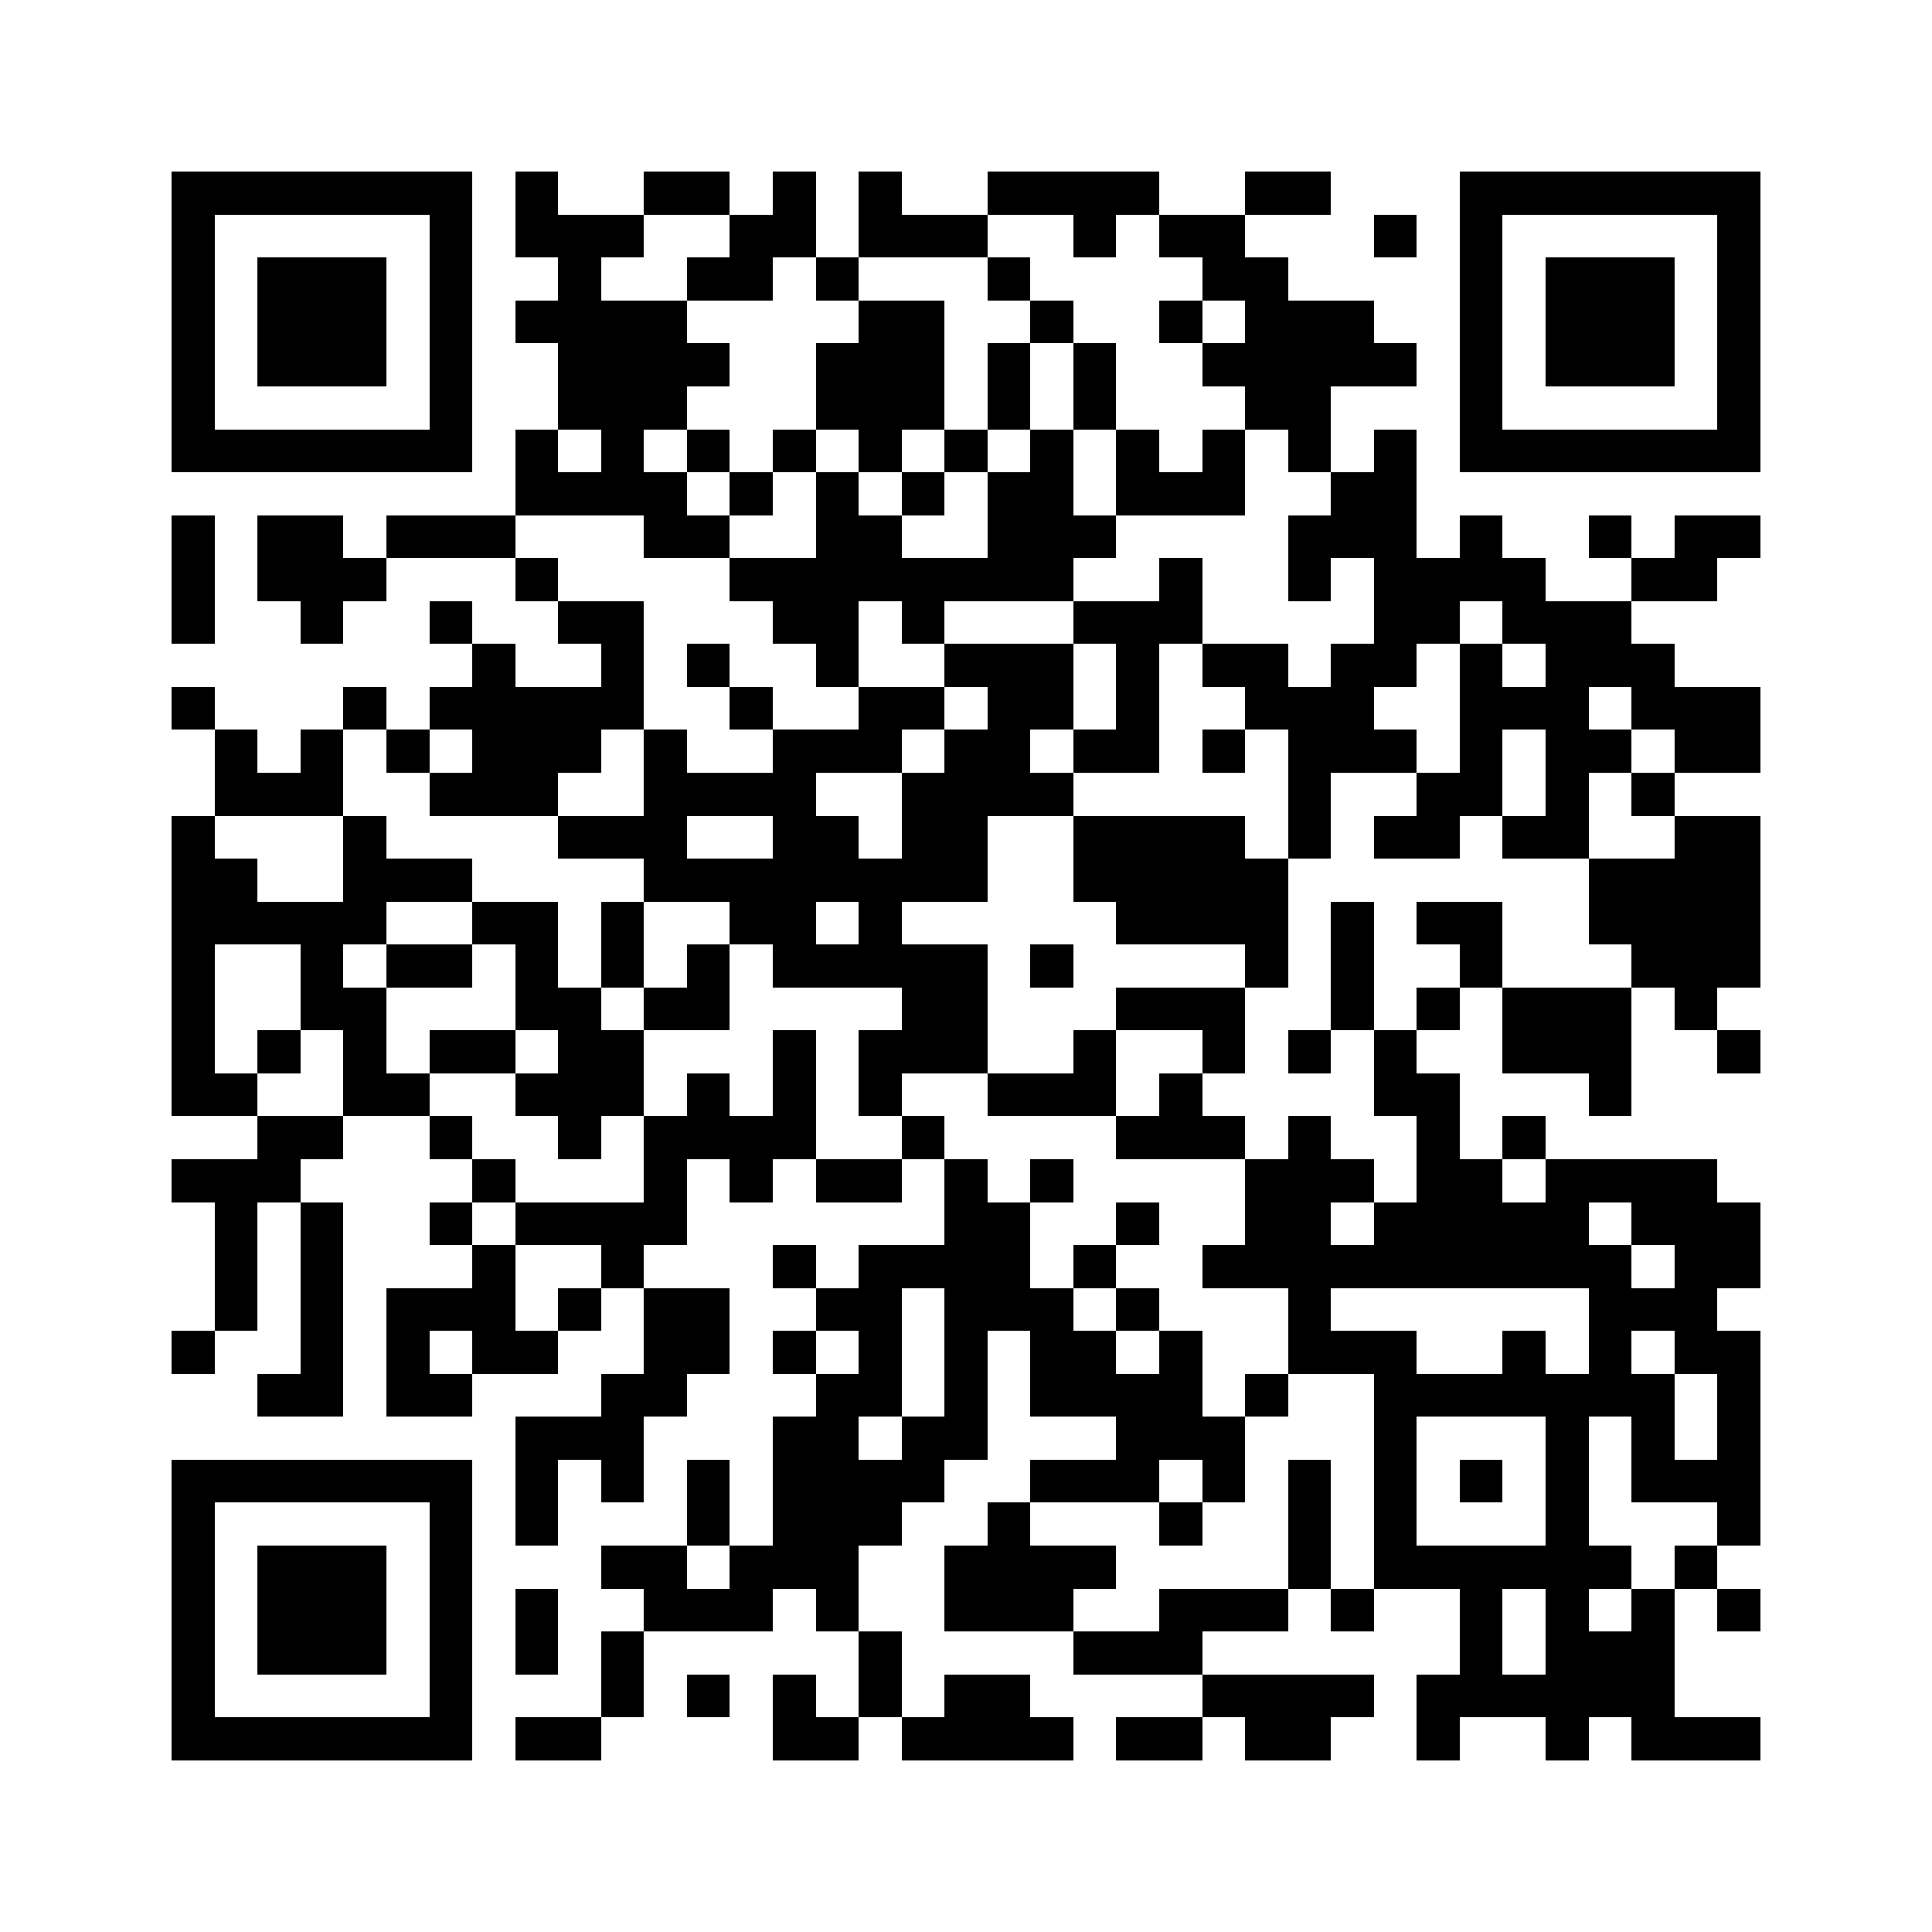 <?xml version="1.0" encoding="utf-8"?><!DOCTYPE svg PUBLIC "-//W3C//DTD SVG 1.1//EN" "http://www.w3.org/Graphics/SVG/1.1/DTD/svg11.dtd"><svg xmlns="http://www.w3.org/2000/svg" viewBox="0 0 45 45" shape-rendering="crispEdges"><path fill="#ffffff" d="M0 0h45v45H0z"/><path stroke="#000000" d="M4 4.5h7m1 0h1m2 0h2m1 0h1m1 0h1m2 0h4m2 0h2m3 0h7M4 5.5h1m5 0h1m1 0h3m2 0h2m1 0h3m2 0h1m1 0h2m3 0h1m1 0h1m5 0h1M4 6.5h1m1 0h3m1 0h1m2 0h1m2 0h2m1 0h1m3 0h1m4 0h2m4 0h1m1 0h3m1 0h1M4 7.5h1m1 0h3m1 0h1m1 0h4m4 0h2m2 0h1m2 0h1m1 0h3m2 0h1m1 0h3m1 0h1M4 8.5h1m1 0h3m1 0h1m2 0h4m2 0h3m1 0h1m1 0h1m2 0h5m1 0h1m1 0h3m1 0h1M4 9.5h1m5 0h1m2 0h3m3 0h3m1 0h1m1 0h1m3 0h2m3 0h1m5 0h1M4 10.5h7m1 0h1m1 0h1m1 0h1m1 0h1m1 0h1m1 0h1m1 0h1m1 0h1m1 0h1m1 0h1m1 0h1m1 0h7M12 11.5h4m1 0h1m1 0h1m1 0h1m1 0h2m1 0h3m2 0h2M4 12.5h1m1 0h2m1 0h3m3 0h2m2 0h2m2 0h3m4 0h3m1 0h1m2 0h1m1 0h2M4 13.5h1m1 0h3m3 0h1m4 0h8m2 0h1m2 0h1m1 0h4m2 0h2M4 14.5h1m2 0h1m2 0h1m2 0h2m3 0h2m1 0h1m3 0h3m4 0h2m1 0h3M11 15.5h1m2 0h1m1 0h1m2 0h1m2 0h3m1 0h1m1 0h2m1 0h2m1 0h1m1 0h3M4 16.5h1m3 0h1m1 0h5m2 0h1m2 0h2m1 0h2m1 0h1m2 0h3m2 0h3m1 0h3M5 17.5h1m1 0h1m1 0h1m1 0h3m1 0h1m2 0h3m1 0h2m1 0h2m1 0h1m1 0h3m1 0h1m1 0h2m1 0h2M5 18.5h3m2 0h3m2 0h4m2 0h4m5 0h1m2 0h2m1 0h1m1 0h1M4 19.5h1m3 0h1m4 0h3m2 0h2m1 0h2m2 0h4m1 0h1m1 0h2m1 0h2m2 0h2M4 20.5h2m2 0h3m4 0h8m2 0h5m7 0h4M4 21.5h5m2 0h2m1 0h1m2 0h2m1 0h1m5 0h4m1 0h1m1 0h2m2 0h4M4 22.5h1m2 0h1m1 0h2m1 0h1m1 0h1m1 0h1m1 0h5m1 0h1m4 0h1m1 0h1m2 0h1m3 0h3M4 23.5h1m2 0h2m3 0h2m1 0h2m4 0h2m3 0h3m2 0h1m1 0h1m1 0h3m1 0h1M4 24.5h1m1 0h1m1 0h1m1 0h2m1 0h2m3 0h1m1 0h3m2 0h1m2 0h1m1 0h1m1 0h1m2 0h3m2 0h1M4 25.5h2m2 0h2m2 0h3m1 0h1m1 0h1m1 0h1m2 0h3m1 0h1m4 0h2m3 0h1M6 26.5h2m2 0h1m2 0h1m1 0h4m2 0h1m4 0h3m1 0h1m2 0h1m1 0h1M4 27.5h3m4 0h1m3 0h1m1 0h1m1 0h2m1 0h1m1 0h1m4 0h3m1 0h2m1 0h4M5 28.5h1m1 0h1m2 0h1m1 0h4m6 0h2m2 0h1m2 0h2m1 0h5m1 0h3M5 29.5h1m1 0h1m3 0h1m2 0h1m3 0h1m1 0h4m1 0h1m2 0h10m1 0h2M5 30.5h1m1 0h1m1 0h3m1 0h1m1 0h2m2 0h2m1 0h3m1 0h1m3 0h1m6 0h3M4 31.5h1m2 0h1m1 0h1m1 0h2m2 0h2m1 0h1m1 0h1m1 0h1m1 0h2m1 0h1m2 0h3m2 0h1m1 0h1m1 0h2M6 32.5h2m1 0h2m3 0h2m3 0h2m1 0h1m1 0h4m1 0h1m2 0h7m1 0h1M12 33.5h3m3 0h2m1 0h2m3 0h3m3 0h1m3 0h1m1 0h1m1 0h1M4 34.5h7m1 0h1m1 0h1m1 0h1m1 0h4m2 0h3m1 0h1m1 0h1m1 0h1m1 0h1m1 0h1m1 0h3M4 35.5h1m5 0h1m1 0h1m3 0h1m1 0h3m2 0h1m3 0h1m2 0h1m1 0h1m3 0h1m3 0h1M4 36.5h1m1 0h3m1 0h1m3 0h2m1 0h3m2 0h4m4 0h1m1 0h6m1 0h1M4 37.5h1m1 0h3m1 0h1m1 0h1m2 0h3m1 0h1m2 0h3m2 0h3m1 0h1m2 0h1m1 0h1m1 0h1m1 0h1M4 38.5h1m1 0h3m1 0h1m1 0h1m1 0h1m5 0h1m4 0h3m6 0h1m1 0h3M4 39.5h1m5 0h1m3 0h1m1 0h1m1 0h1m1 0h1m1 0h2m4 0h4m1 0h6M4 40.5h7m1 0h2m4 0h2m1 0h4m1 0h2m1 0h2m2 0h1m2 0h1m1 0h3"/></svg>
